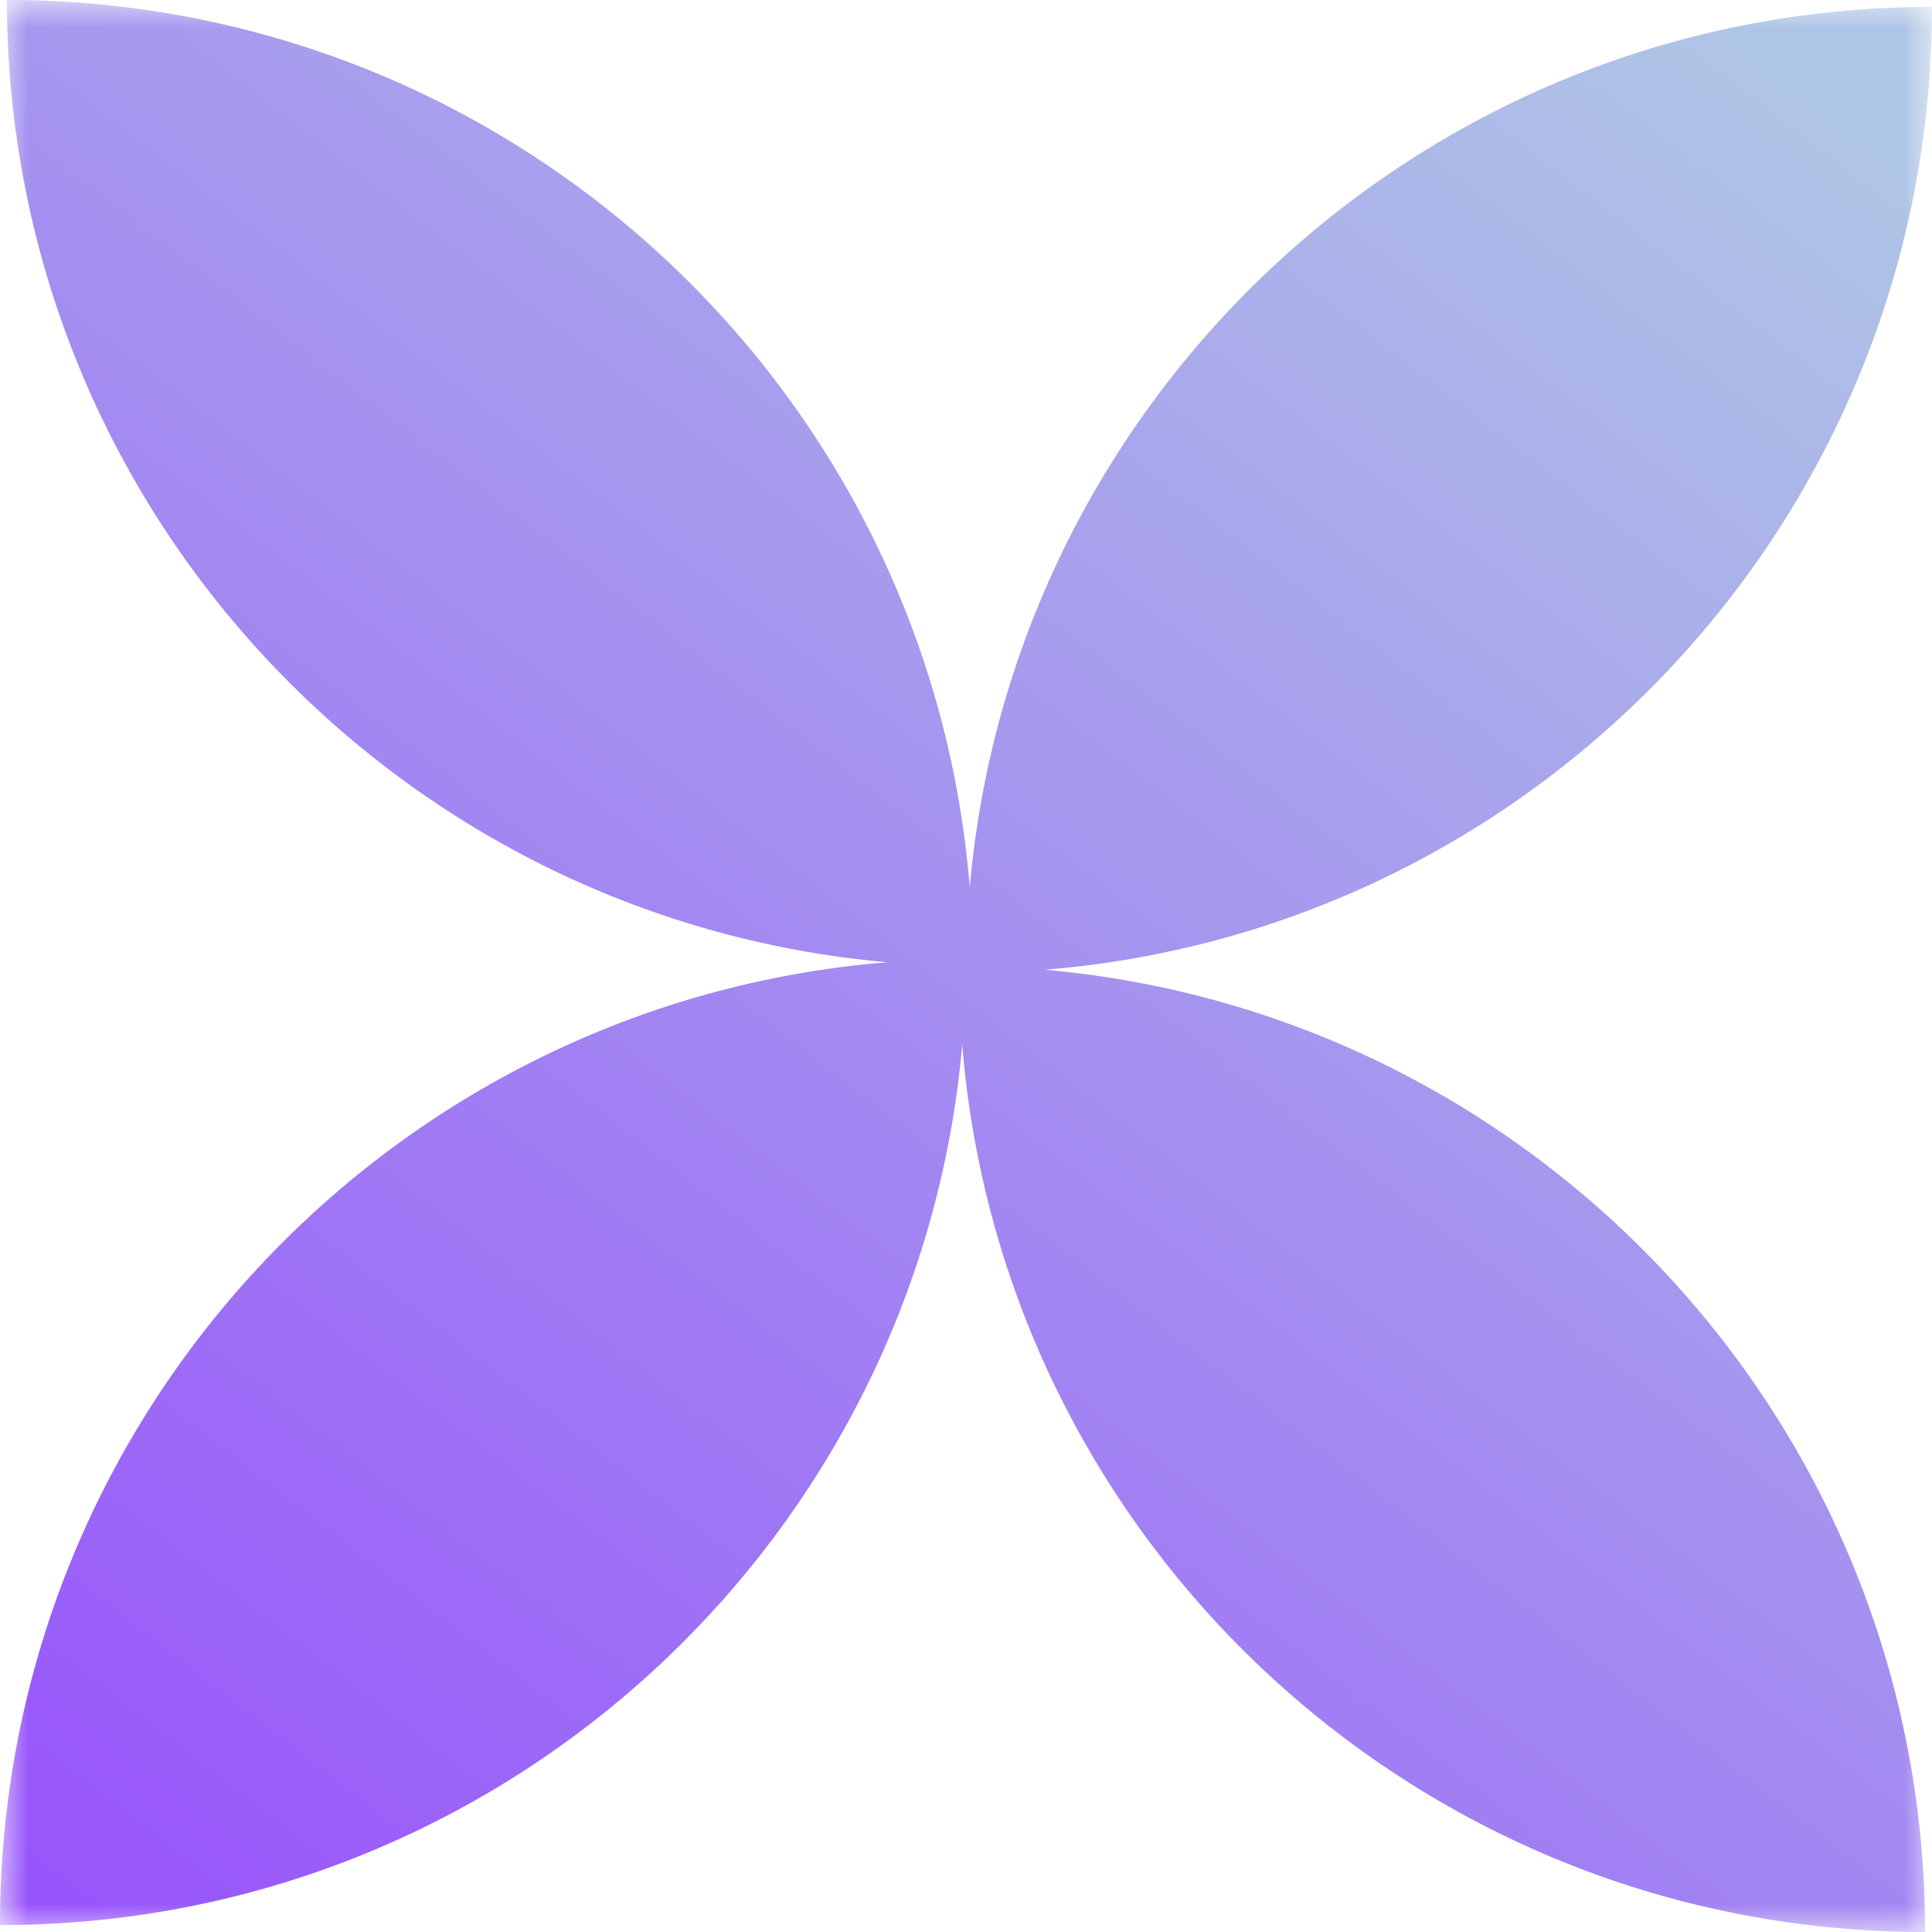 <svg width="35" height="35" viewBox="0 0 35 35" fill="none" xmlns="http://www.w3.org/2000/svg">
<mask id="mask0_295_19101" style="mask-type:luminance" maskUnits="userSpaceOnUse" x="0" y="0" width="35" height="35">
<path d="M0 0H35V35H0V0Z" fill="white"/>
</mask>
<g mask="url(#mask0_295_19101)">
<path fill-rule="evenodd" clip-rule="evenodd" d="M17.568 16.074C16.842 7.076 9.31 0 0.125 0C0.125 9.142 7.136 16.647 16.074 17.432C7.076 18.158 0 25.69 0 34.875C9.142 34.875 16.647 27.864 17.432 18.926C18.158 27.924 25.69 35 34.875 35C34.875 25.858 27.864 18.353 18.926 17.568C27.924 16.842 35 9.31 35 0.125C25.858 0.125 18.353 7.135 17.568 16.074ZM17.5 17.5L17.5 17.5L17.5 17.5H17.5L17.5 17.5Z" fill="url(#paint0_linear_295_19101)"/>
</g>
<defs>
<linearGradient id="paint0_linear_295_19101" x1="-3.70661e-06" y1="39.5" x2="30.5" y2="6.33353e-07" gradientUnits="userSpaceOnUse">
<stop stop-color="#9649FD"/>
<stop offset="1" stop-color="#AFC5E6"/>
</linearGradient>
</defs>
</svg>

